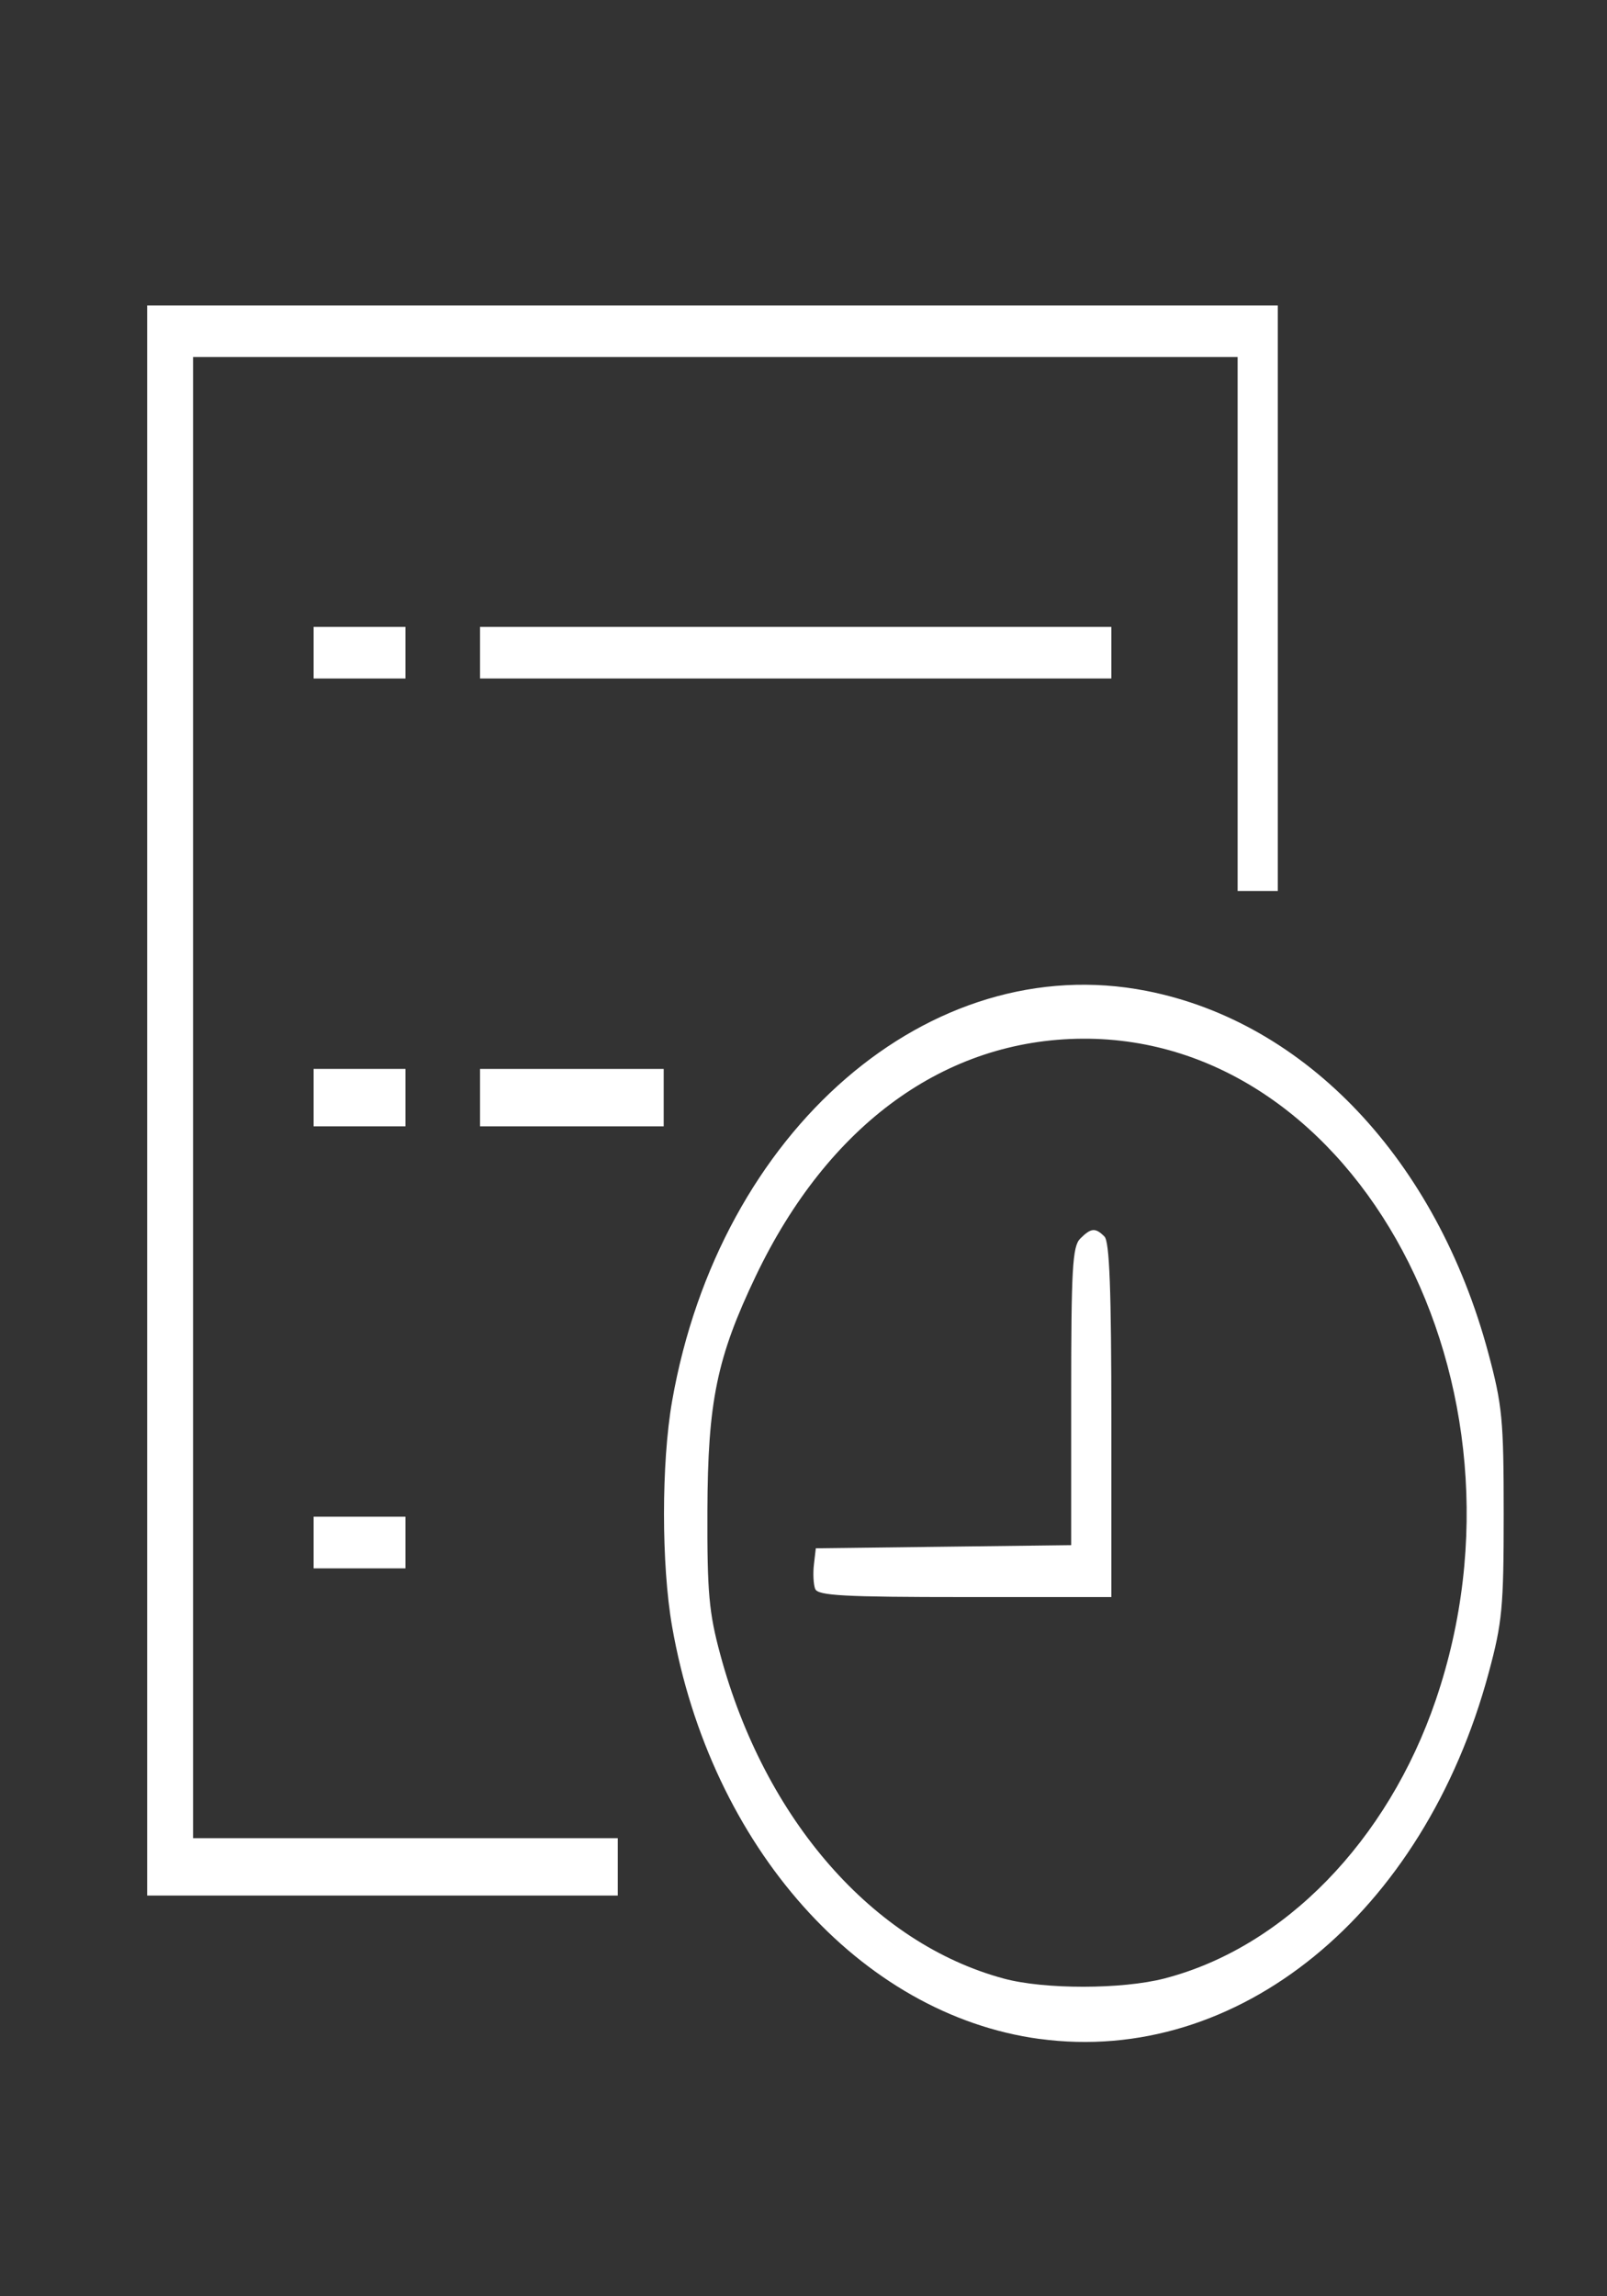 <?xml version="1.0" encoding="UTF-8" standalone="no"?>
<!-- Created with Inkscape (http://www.inkscape.org/) -->

<svg
   xmlns:dc="http://purl.org/dc/elements/1.1/"
   xmlns:cc="http://creativecommons.org/ns#"
   xmlns:rdf="http://www.w3.org/1999/02/22-rdf-syntax-ns#"
   xmlns:svg="http://www.w3.org/2000/svg"
   xmlns="http://www.w3.org/2000/svg"
   xmlns:sodipodi="http://sodipodi.sourceforge.net/DTD/sodipodi-0.dtd"
   xmlns:inkscape="http://www.inkscape.org/namespaces/inkscape"
   width="35"
   height="50"
   viewBox="0 0 35 50"
   version="1.1"
   id="SVGRoot"
   inkscape:version="0.92.3 (2405546, 2018-03-11)"
   sodipodi:docname="agenda-combinado.svg">
  <rect x="0" y="0" width="35" height="50" fill="#333333" stroke="none"/>
  <sodipodi:namedview
     id="base"
     pagecolor="#ffffff"
     bordercolor="#666666"
     borderopacity="1.0"
     inkscape:pageopacity="0.0"
     inkscape:pageshadow="2"
     inkscape:zoom="4"
     inkscape:cx="92.112141"
     inkscape:cy="15"
     inkscape:document-units="px"
     inkscape:current-layer="layer1"
     showgrid="false"
     inkscape:window-width="1366"
     inkscape:window-height="712"
     inkscape:window-x="0"
     inkscape:window-y="0"
     inkscape:window-maximized="1"
     inkscape:grid-bbox="true"
     inkscape:measure-start="-11.9531,-6.44531"
     inkscape:measure-end="0,0" />
  <defs
     id="defs592" />
  <g
     transform="translate(0,20)"
     inkscape:label="Layer 1"
     inkscape:groupmode="layer"
     id="layer1">
    <path
       style="fill:#ffff00;stroke-width:0.062"
       d=""
       id="path5090"
       inkscape:connector-curvature="0" />
    <path
       style="fill:#ffff00;stroke-width:0.062"
       d=""
       id="path5092"
       inkscape:connector-curvature="0" />
    <g
       id="g106"
       transform="translate(3,-0.25)"
       style="fill:#ffffff">
      <path
         inkscape:connector-curvature="0"
         id="path48"
         d="m 14.754,14.848 c -0.037,-0.097 -0.05,-0.336 -0.027,-0.531 L 14.768,13.963 17.549,13.929 20.33,13.895 v -3.239 c 0,-2.778 0.028,-3.267 0.196,-3.435 0.236,-0.236 0.331,-0.244 0.529,-0.046 0.11,0.11 0.15,1.172 0.15,4 v 3.85 h -3.191 c -2.637,0 -3.203,-0.031 -3.259,-0.177 z"
         style="fill:#ffffff;stroke-width:0.125" />
      <g
         id="g95"
         style="fill:#ffffff">
        <path
           style="fill:#ffffff;stroke-width:0.125"
           d="M 0.205,4.213 V -13.1 H 12.518 24.83 v 6.375 6.375 H 24.392 23.955 V -6.162 -11.975 H 12.58 1.205 V 4.15 20.275 H 5.83 10.455 V 20.9 21.525 H 5.33 0.205 Z"
           id="path42"
           inkscape:connector-curvature="0" />
        <path
           style="fill:#ffffff;stroke-width:0.125"
           d="m 19.642,24.647 c -3.901,-0.528 -7.165,-4.191 -8.004,-8.982 -0.235,-1.341 -0.235,-3.564 0,-4.905 1.033,-5.898 5.614,-9.859 10.332,-8.934 3.478,0.682 6.319,3.691 7.445,7.886 0.305,1.137 0.335,1.453 0.335,3.5 0,2.033 -0.031,2.367 -0.327,3.463 -1.415,5.254 -5.465,8.555 -9.781,7.971 z m 2.723,-1.318 C 24.968,22.654 27.225,20.337 28.272,17.263 30.609,10.409 26.561,2.834 20.58,2.867 17.587,2.884 15.04,4.732 13.461,8.034 12.612,9.811 12.415,10.766 12.407,13.15 c -0.006,1.772 0.033,2.212 0.28,3.125 0.97,3.595 3.328,6.29 6.178,7.058 0.883,0.238 2.575,0.236 3.501,-0.004 z"
           id="path44"
           inkscape:connector-curvature="0" />
        <path
           style="fill:#ffffff;stroke-width:0.125"
           d="M 7.455,-5.537 V -6.1 h 6.875 6.875 v 0.562 0.562 H 14.33 7.455 Z"
           id="path50"
           inkscape:connector-curvature="0" />
        <path
           style="fill:#ffffff;stroke-width:0.125"
           d="M 3.83,-5.537 V -6.1 h 1 1 v 0.562 0.562 h -1 -1 z"
           id="path52"
           inkscape:connector-curvature="0" />
        <path
           style="fill:#ffffff;stroke-width:0.125"
           d="M 3.83,4.15 V 3.525 h 1 1 V 4.15 4.775 h -1 -1 z"
           id="path54"
           inkscape:connector-curvature="0" />
        <path
           style="fill:#ffffff;stroke-width:0.125"
           d="M 7.455,4.15 V 3.525 h 2 2 V 4.15 4.775 h -2 -2 z"
           id="path56"
           inkscape:connector-curvature="0" />
        <path
           style="fill:#ffffff;stroke-width:0.125"
           d="M 3.83,13.838 V 13.275 h 1 1 V 13.838 14.4 h -1 -1 z"
           id="path58"
           inkscape:connector-curvature="0" />
      </g>
    </g>
  </g>
</svg>
